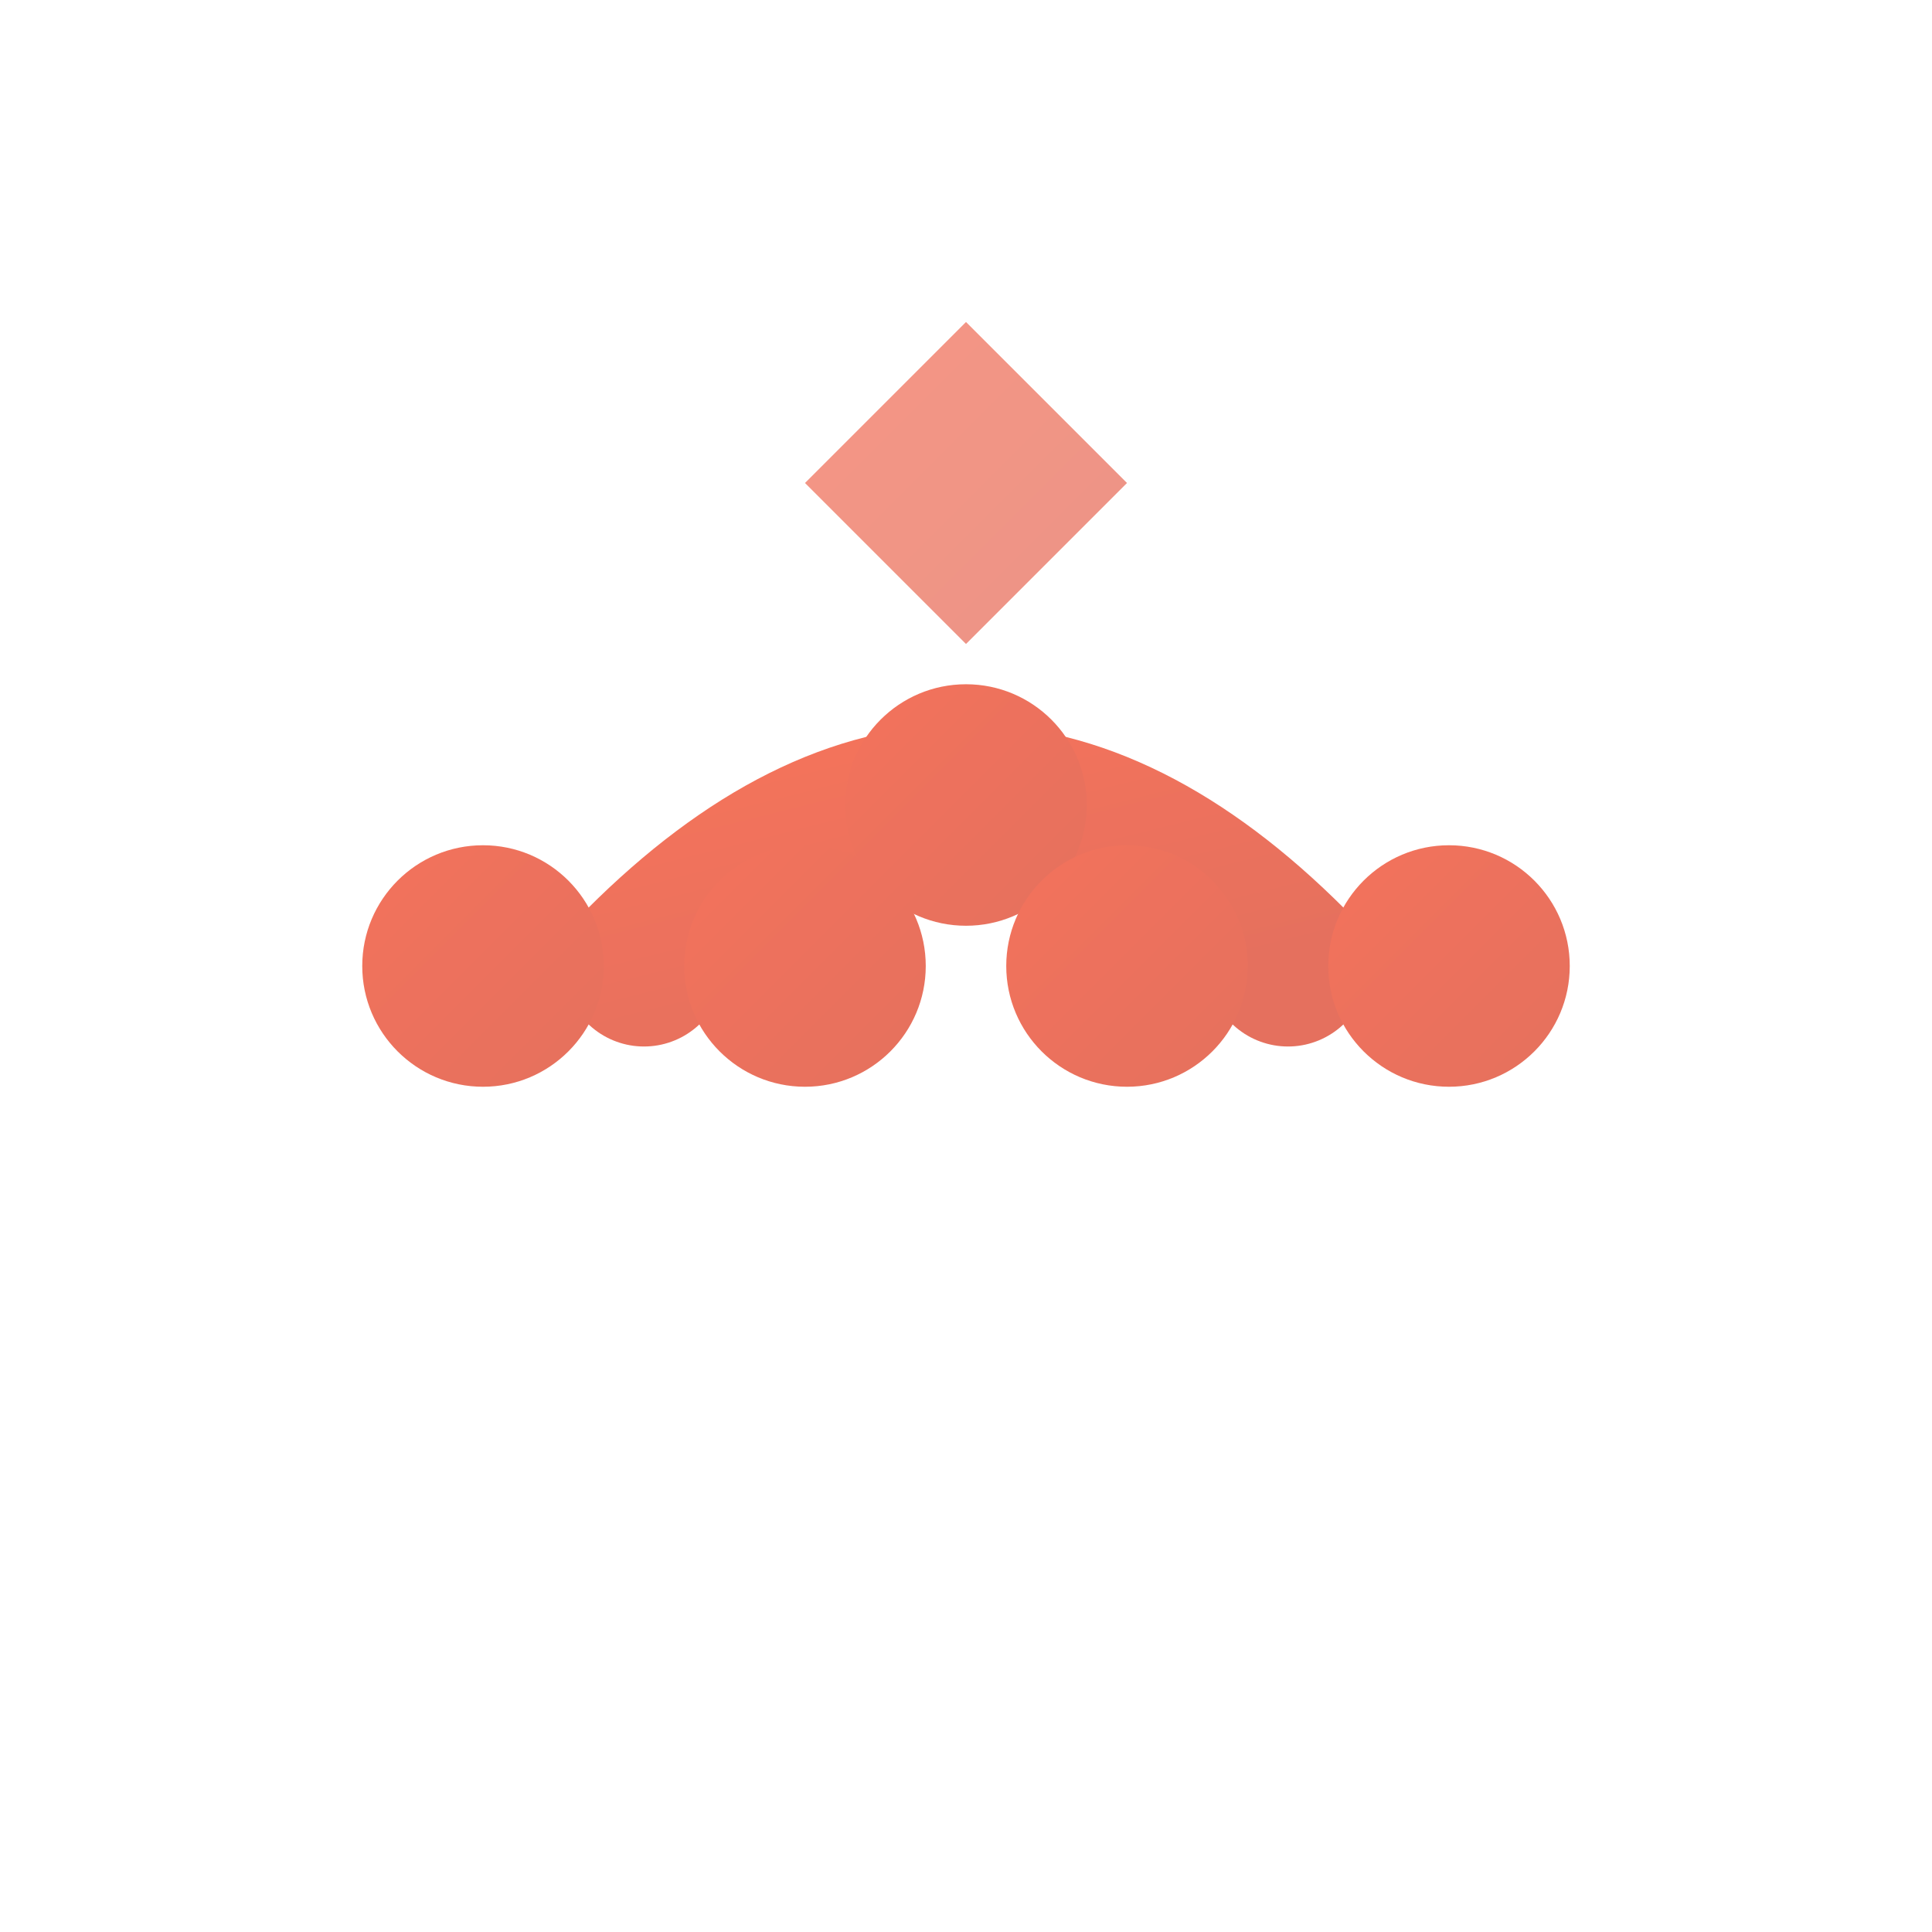 <svg width="24" height="24" viewBox="0 0 24 24" fill="none" xmlns="http://www.w3.org/2000/svg">
  <defs>
    <linearGradient id="gitGrad" x1="0%" y1="0%" x2="100%" y2="100%">
      <stop offset="0%" style="stop-color:#F05032;stop-opacity:1" />
      <stop offset="100%" style="stop-color:#DE4C36;stop-opacity:1" />
    </linearGradient>
  </defs>
  
  <!-- Git logo simplified -->
  <g transform="translate(2, 2)">
    <!-- Git branching structure -->
    <g opacity="0.8">
      <!-- Main branch -->
      <line x1="2" y1="10" x2="18" y2="10" stroke="url(#gitGrad)" stroke-width="2" stroke-linecap="round"/>
      
      <!-- Feature branch -->
      <path d="M 6 10 Q 8 8 10 8 Q 12 8 14 10" fill="none" stroke="url(#gitGrad)" stroke-width="2" stroke-linecap="round"/>
      
      <!-- Commits -->
      <circle cx="4" cy="10" r="1.5" fill="url(#gitGrad)"/>
      <circle cx="8" cy="10" r="1.5" fill="url(#gitGrad)"/>
      <circle cx="10" cy="8" r="1.5" fill="url(#gitGrad)"/>
      <circle cx="12" cy="10" r="1.5" fill="url(#gitGrad)"/>
      <circle cx="16" cy="10" r="1.5" fill="url(#gitGrad)"/>
    </g>
    
    <!-- Git logo diamond -->
    <g transform="translate(10, 4)" opacity="0.6">
      <path d="M 0 -2 L 2 0 L 0 2 L -2 0 Z" fill="url(#gitGrad)"/>
    </g>
  </g>
</svg>